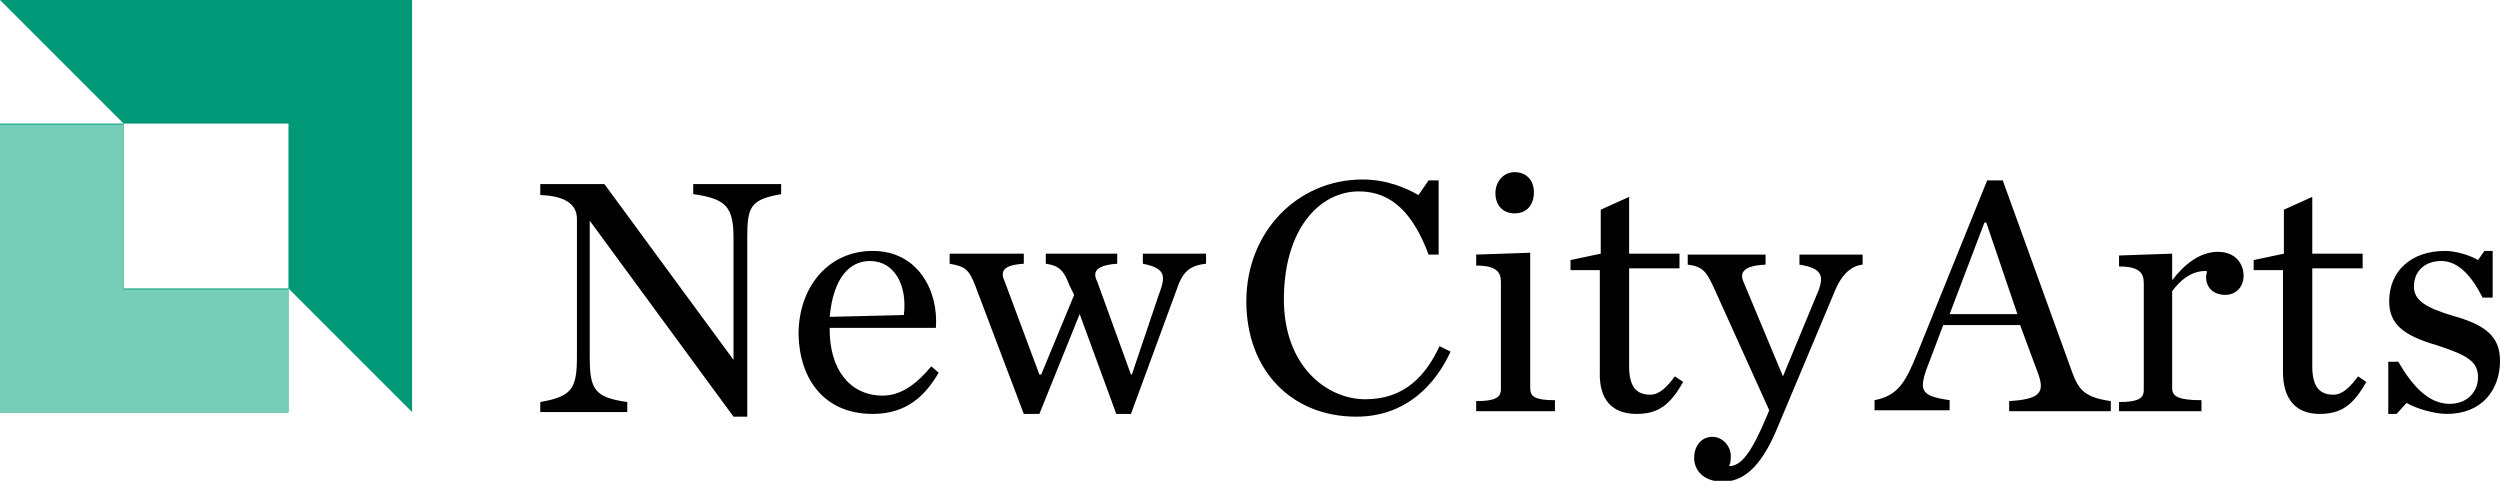 <?xml version="1.0" encoding="utf-8"?>
<!-- Generator: Adobe Illustrator 19.1.0, SVG Export Plug-In . SVG Version: 6.00 Build 0)  -->
<svg version="1.1" id="Layer_1" xmlns="http://www.w3.org/2000/svg" xmlns:xlink="http://www.w3.org/1999/xlink" x="0px" y="0px"
	 viewBox="0 0 273 52.5" style="enable-background:new 0 0 273 52.5;" xml:space="preserve">
<style type="text/css">
	.st0{fill:#009877;}
	.st1{fill:#76CDB8;}
</style>
<path class="st0" d="M31.5,31.5h-18v-18h18V31.5z M13.5,13.5H0V45h31.5V31.5L45,45V0H0L13.5,13.5z"/>
<polygon class="st1" points="13.5,31.6 13.5,13.6 0,13.6 0,45.1 31.5,45.1 31.5,31.6 "/>
<path d="M260.8,45.2h0.9l1.1-1.2c1,0.6,3,1.2,4.4,1.2c3.8,0,5.8-2.6,5.8-5.8c0-2.6-1.5-3.9-5.1-4.9c-3-0.9-4.3-1.7-4.3-3.2
	c0-1.7,1.2-2.8,3-2.8c1.8,0,3.3,1.6,4.5,4h1.1v-5.1h-0.9l-0.7,1c-0.8-0.5-2.4-1-3.6-1c-3.7,0-6.1,2.2-6.1,5.5c0,2.4,1.4,3.7,5.2,4.8
	c3.4,1.1,4.5,1.8,4.5,3.5c0,1.5-1.1,2.9-3.1,2.9c-2.2,0-4-1.8-5.6-4.6h-1.1V45.2z M253.3,45.2c2.4,0,3.7-1,5.1-3.5l-0.9-0.6
	c-0.9,1.2-1.7,2-2.7,2c-1.6,0-2.3-1-2.3-3.1V29.3h5.5v-1.6h-5.5v-6.2l-3.1,1.4v4.8l-3.3,0.7v1.1h3.2v11.1
	C249.3,43.7,250.8,45.2,253.3,45.2 M231.3,44.9h9.1v-1.2c-2.5,0-3.2-0.4-3.2-1.3V31.8c0.8-1.1,2.1-2.3,3.8-2.2
	c0,0.2-0.1,0.5-0.1,0.6c0,1.3,0.9,2,2.1,2c1.2,0,2-0.9,2-2.1c0-1.3-0.9-2.6-2.8-2.6c-2,0-3.7,1.4-5,3.1v-2.9l-5.8,0.2v1.2
	c2.2,0,2.7,0.7,2.7,1.8v11.7c0,0.9-0.6,1.3-2.7,1.3V44.9z M212.9,34.3l3.8-10h0.2l3.4,10H212.9z M222.6,40.9c0.7,2,0.1,2.7-3.2,2.9
	v1.1h11.1v-1.1c-2.8-0.4-3.5-1.2-4.2-3.1l-7.6-21H217l-7.6,18.8c-1.3,3.2-2.1,4.7-4.7,5.2v1.1h8.2v-1.1c-3.3-0.5-3.5-1-2.1-4.5
	l1.4-3.7h8.4L222.6,40.9z M193.2,44.8l-0.2,0.5c-1.8,4.3-2.9,5.6-4.2,5.6c0.2-0.3,0.2-0.8,0.2-1.1c0-1.1-0.9-2.1-2-2.1
	c-1.3,0-2,1.1-2,2.3c0,1.4,1.1,2.6,3.1,2.6c2.1,0,4.1-1.3,6-5.9l6.3-15c0.8-1.9,1.9-2.7,3-2.8v-1.1h-6.9v1.1
	c2.6,0.4,2.8,1.3,1.8,3.5l-3.6,8.7l-4.3-10.3c-0.5-1.1,0.1-1.8,2.4-1.9v-1.1h-8.5v1.1c1.6,0.2,2,0.7,2.8,2.4L193.2,44.8z
	 M178.7,45.2c2.4,0,3.7-1,5.1-3.5l-0.9-0.6c-0.9,1.2-1.7,2-2.7,2c-1.6,0-2.3-1-2.3-3.1V29.3h5.5v-1.6h-5.5v-6.2l-3.1,1.4v4.8
	l-3.3,0.7v1.1h3.2v11.1C174.6,43.7,176.1,45.2,178.7,45.2 M161.1,44.9h8.7v-1.2c-2.2,0-2.7-0.4-2.7-1.3V27.6l-5.9,0.2v1.2
	c2.2,0,2.7,0.7,2.7,1.8v11.7c0,0.9-0.6,1.3-2.7,1.3V44.9z M165.4,23.3c1.3,0,2.1-0.9,2.1-2.3s-0.9-2.2-2.1-2.2s-2.1,1-2.1,2.3
	S164.1,23.3,165.4,23.3 M148.1,45.5c5.5,0,8.7-3.6,10.3-7.1l-1.2-0.6c-1.5,3.2-3.8,5.8-8.1,5.8c-4.2,0-8.9-3.6-8.9-10.9
	c0-7.7,3.9-11.8,8.2-11.8c3.7,0,6,2.6,7.6,6.9h1.1v-8.1H156l-1.1,1.6c-1.4-0.8-3.5-1.7-6.1-1.7c-7.1,0-12.7,5.7-12.7,13.3
	C136.1,40.5,141.1,45.5,148.1,45.5 M117.3,32.2l-3.6,8.7h-0.2l-3.8-10.2c-0.1-0.2-0.2-0.5-0.2-0.7c0-0.7,0.6-1.1,2.3-1.2v-1.1h-8.1
	v1.1c1.7,0.3,2.1,0.6,2.8,2.4l5.3,14h1.7l4.4-10.9l4,10.9h1.6l5-13.6c0.6-1.8,1.3-2.6,3.2-2.8v-1.1h-6.9v1.1
	c1.6,0.3,2.2,0.8,2.2,1.6c0,0.5-0.2,1.1-0.5,1.9l-2.9,8.6h-0.1l-3.7-10.2c-0.1-0.2-0.2-0.4-0.2-0.7c0-0.7,0.8-1.1,2.4-1.2v-1.1h-7.8
	v1.1c1.5,0.2,2,0.8,2.6,2.4L117.3,32.2z M95,28.5c2.7,0,4.1,2.7,3.7,5.9l-8.1,0.2C91,30.3,92.8,28.5,95,28.5 M95.3,45.2
	c3.8,0,5.8-2.1,7.2-4.5l-0.8-0.7c-1.5,1.8-3.2,3.2-5.3,3.2c-3.7,0-5.8-3-5.8-7.2V36v-0.2h11.6c0.3-4.1-2-8.4-6.9-8.4
	c-4.9,0-8.1,4-8.1,9.1C87.3,41.4,90,45.2,95.3,45.2 M80.1,45.5h1.5V26c0-3.4,0.3-4.2,3.7-4.8v-1.1h-9.6v1.1c3.6,0.5,4.4,1.4,4.4,4.8
	v13.3h0L66,20.1h-7v1.2c3,0.1,4,1.2,4,2.6V39c0,3.5-0.6,4.3-4,4.9v1.1h9.5v-1.1c-3.6-0.5-4.1-1.4-4.1-4.9V24.1h0L80.1,45.5z"/>
</svg>
